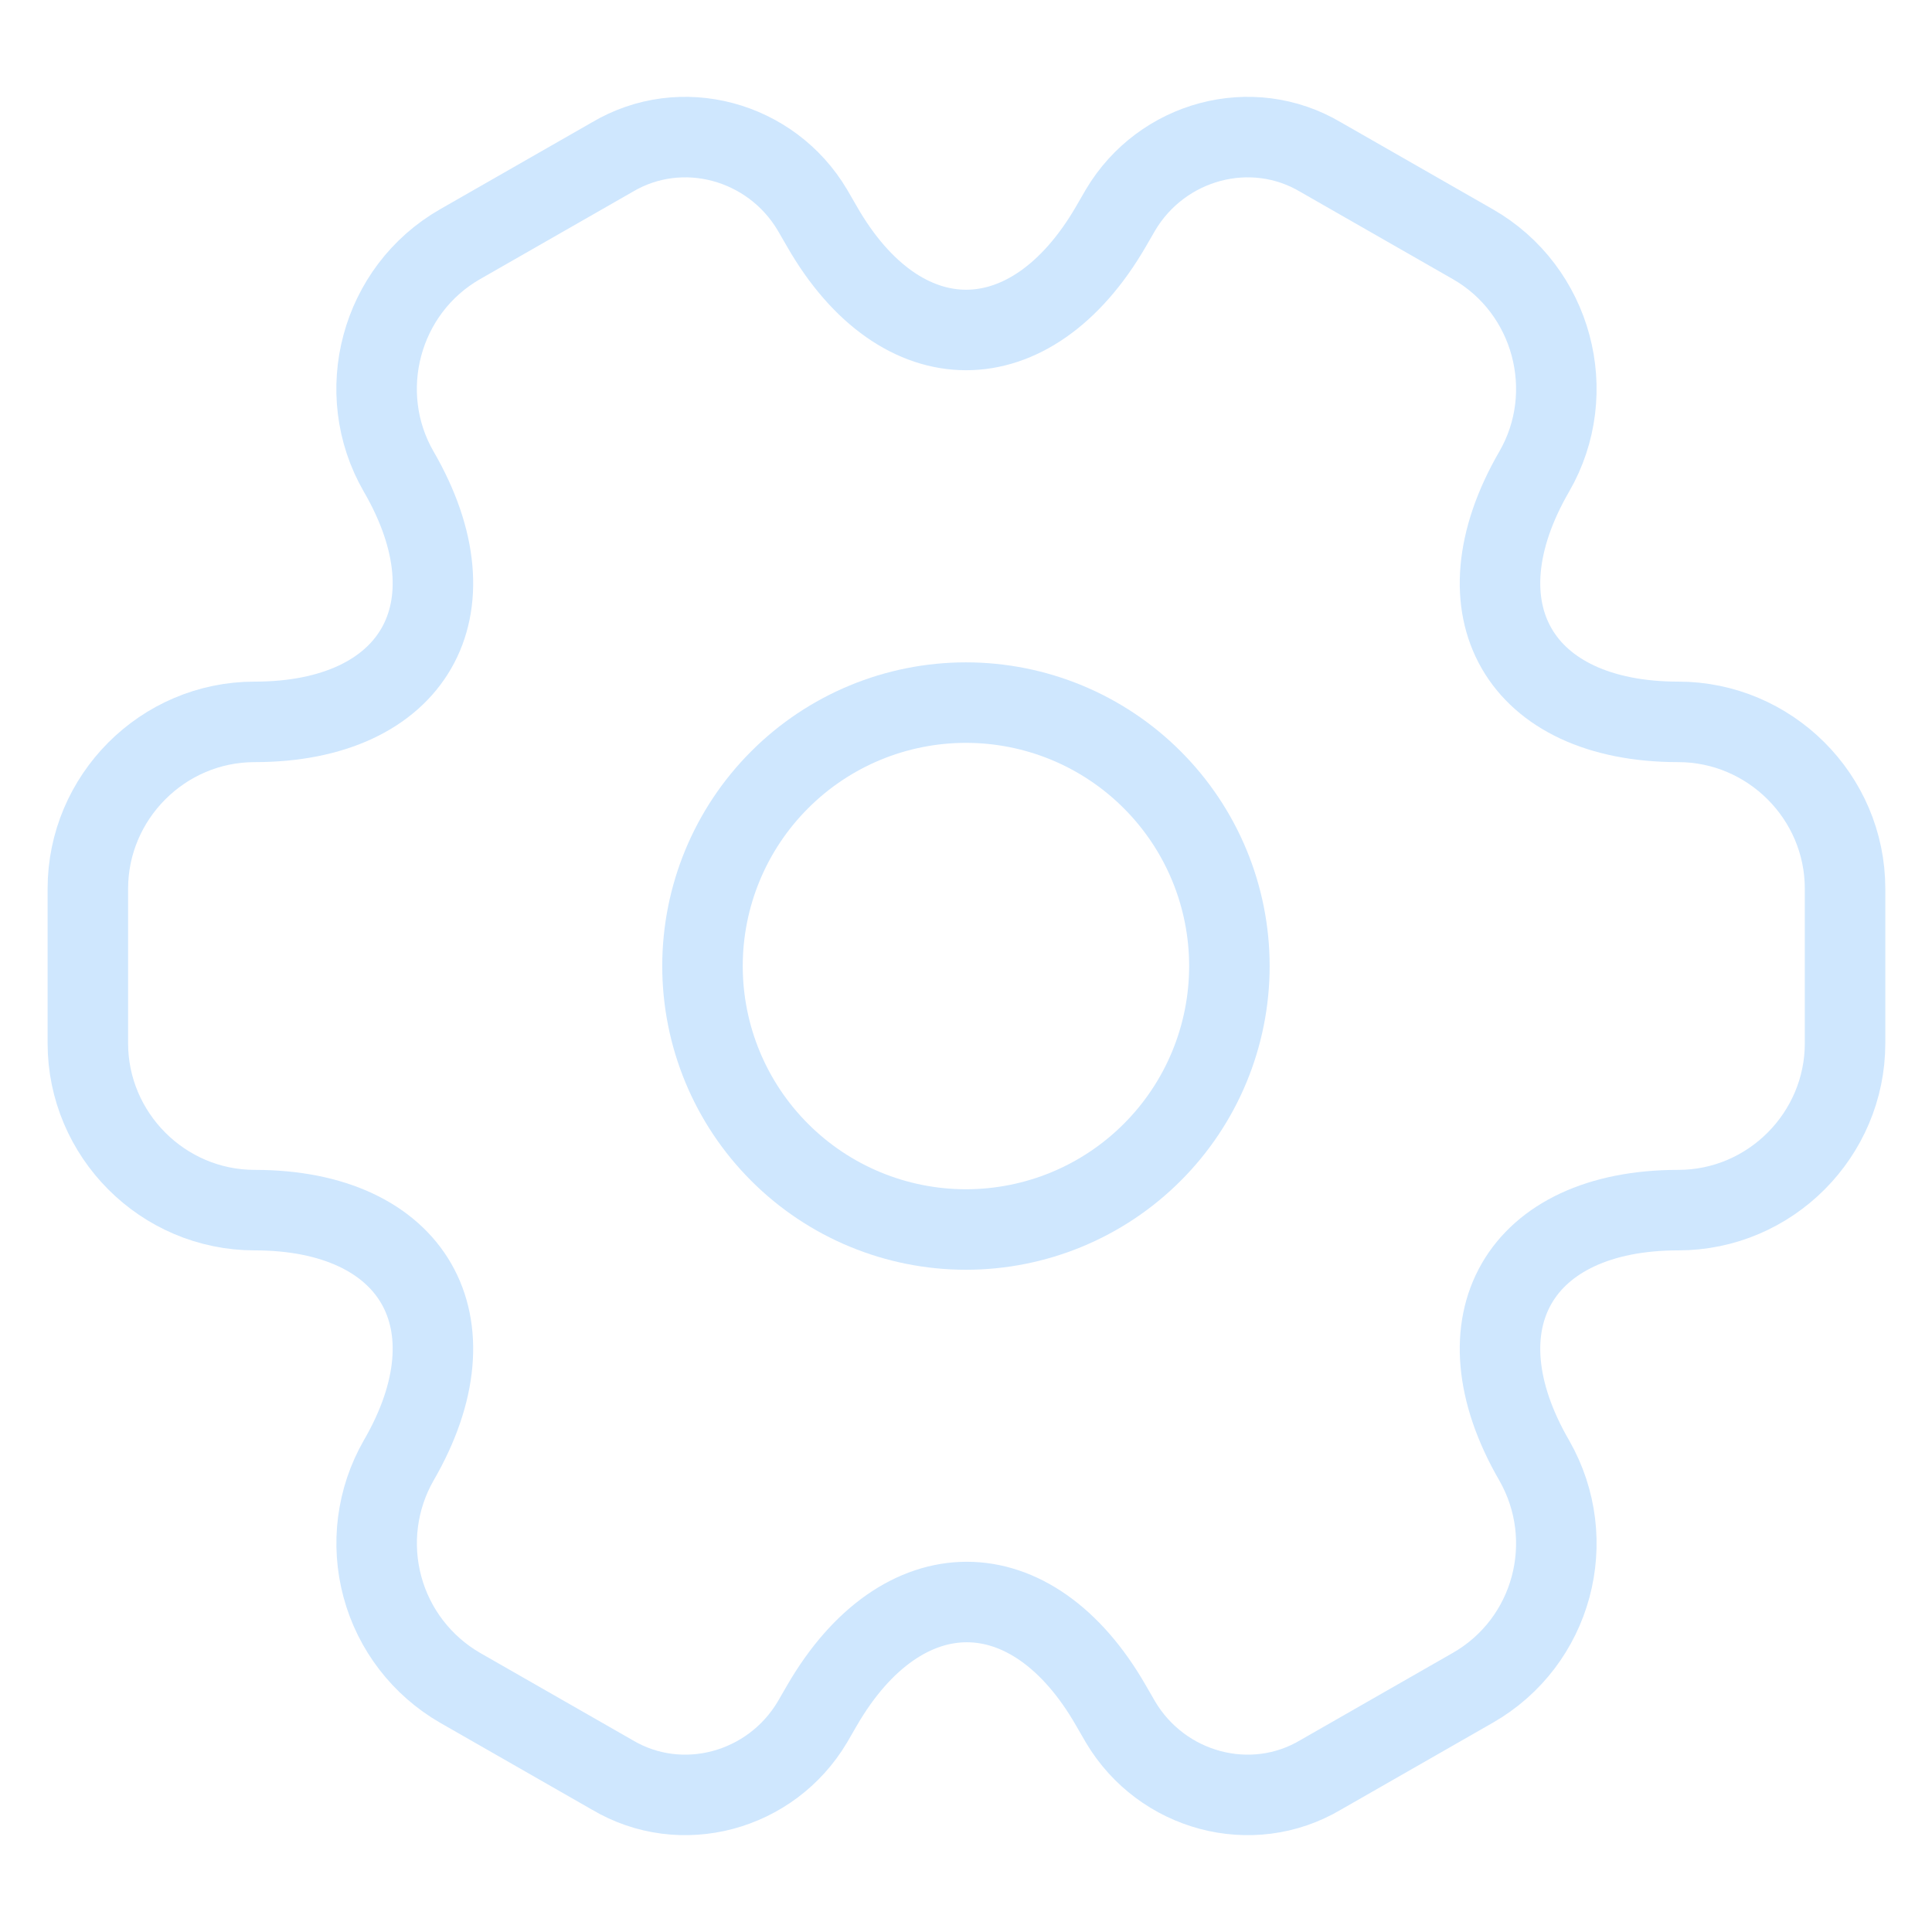 <svg width="36" height="36" viewBox="0 0 36 36" fill="none" xmlns="http://www.w3.org/2000/svg">
<path d="M17.999 22.91C19.301 22.91 20.55 22.393 21.47 21.472C22.391 20.552 22.908 19.303 22.908 18.001C22.908 16.699 22.391 15.45 21.47 14.53C20.55 13.609 19.301 13.092 17.999 13.092C16.697 13.092 15.448 13.609 14.528 14.53C13.607 15.45 13.09 16.699 13.09 18.001C13.09 19.303 13.607 20.552 14.528 21.472C15.448 22.393 16.697 22.91 17.999 22.91V22.91Z" stroke="#CFE7FE" stroke-width="1.5" stroke-miterlimit="10" stroke-linecap="round" stroke-linejoin="round"/>
<path d="M1.637 19.44V16.56C1.637 14.858 3.028 13.451 4.746 13.451C7.708 13.451 8.919 11.357 7.429 8.787C6.579 7.315 7.086 5.4 8.575 4.549L11.406 2.929C12.698 2.16 14.368 2.618 15.137 3.911L15.317 4.222C16.789 6.791 19.211 6.791 20.7 4.222L20.88 3.911C21.649 2.618 23.319 2.16 24.611 2.929L27.442 4.549C28.931 5.4 29.439 7.315 28.588 8.787C27.099 11.357 28.309 13.451 31.271 13.451C32.973 13.451 34.38 14.842 34.38 16.56V19.44C34.38 21.142 32.989 22.549 31.271 22.549C28.309 22.549 27.099 24.644 28.588 27.213C29.439 28.702 28.931 30.6 27.442 31.451L24.611 33.071C23.319 33.84 21.649 33.382 20.88 32.089L20.7 31.778C19.228 29.209 16.806 29.209 15.317 31.778L15.137 32.089C14.368 33.382 12.698 33.84 11.406 33.071L8.575 31.451C7.862 31.04 7.34 30.363 7.126 29.569C6.911 28.774 7.02 27.927 7.429 27.213C8.919 24.644 7.708 22.549 4.746 22.549C3.028 22.549 1.637 21.142 1.637 19.44V19.44Z" stroke="#CFE7FE" stroke-width="1.5" stroke-miterlimit="10" stroke-linecap="round" stroke-linejoin="round"/>
</svg>
